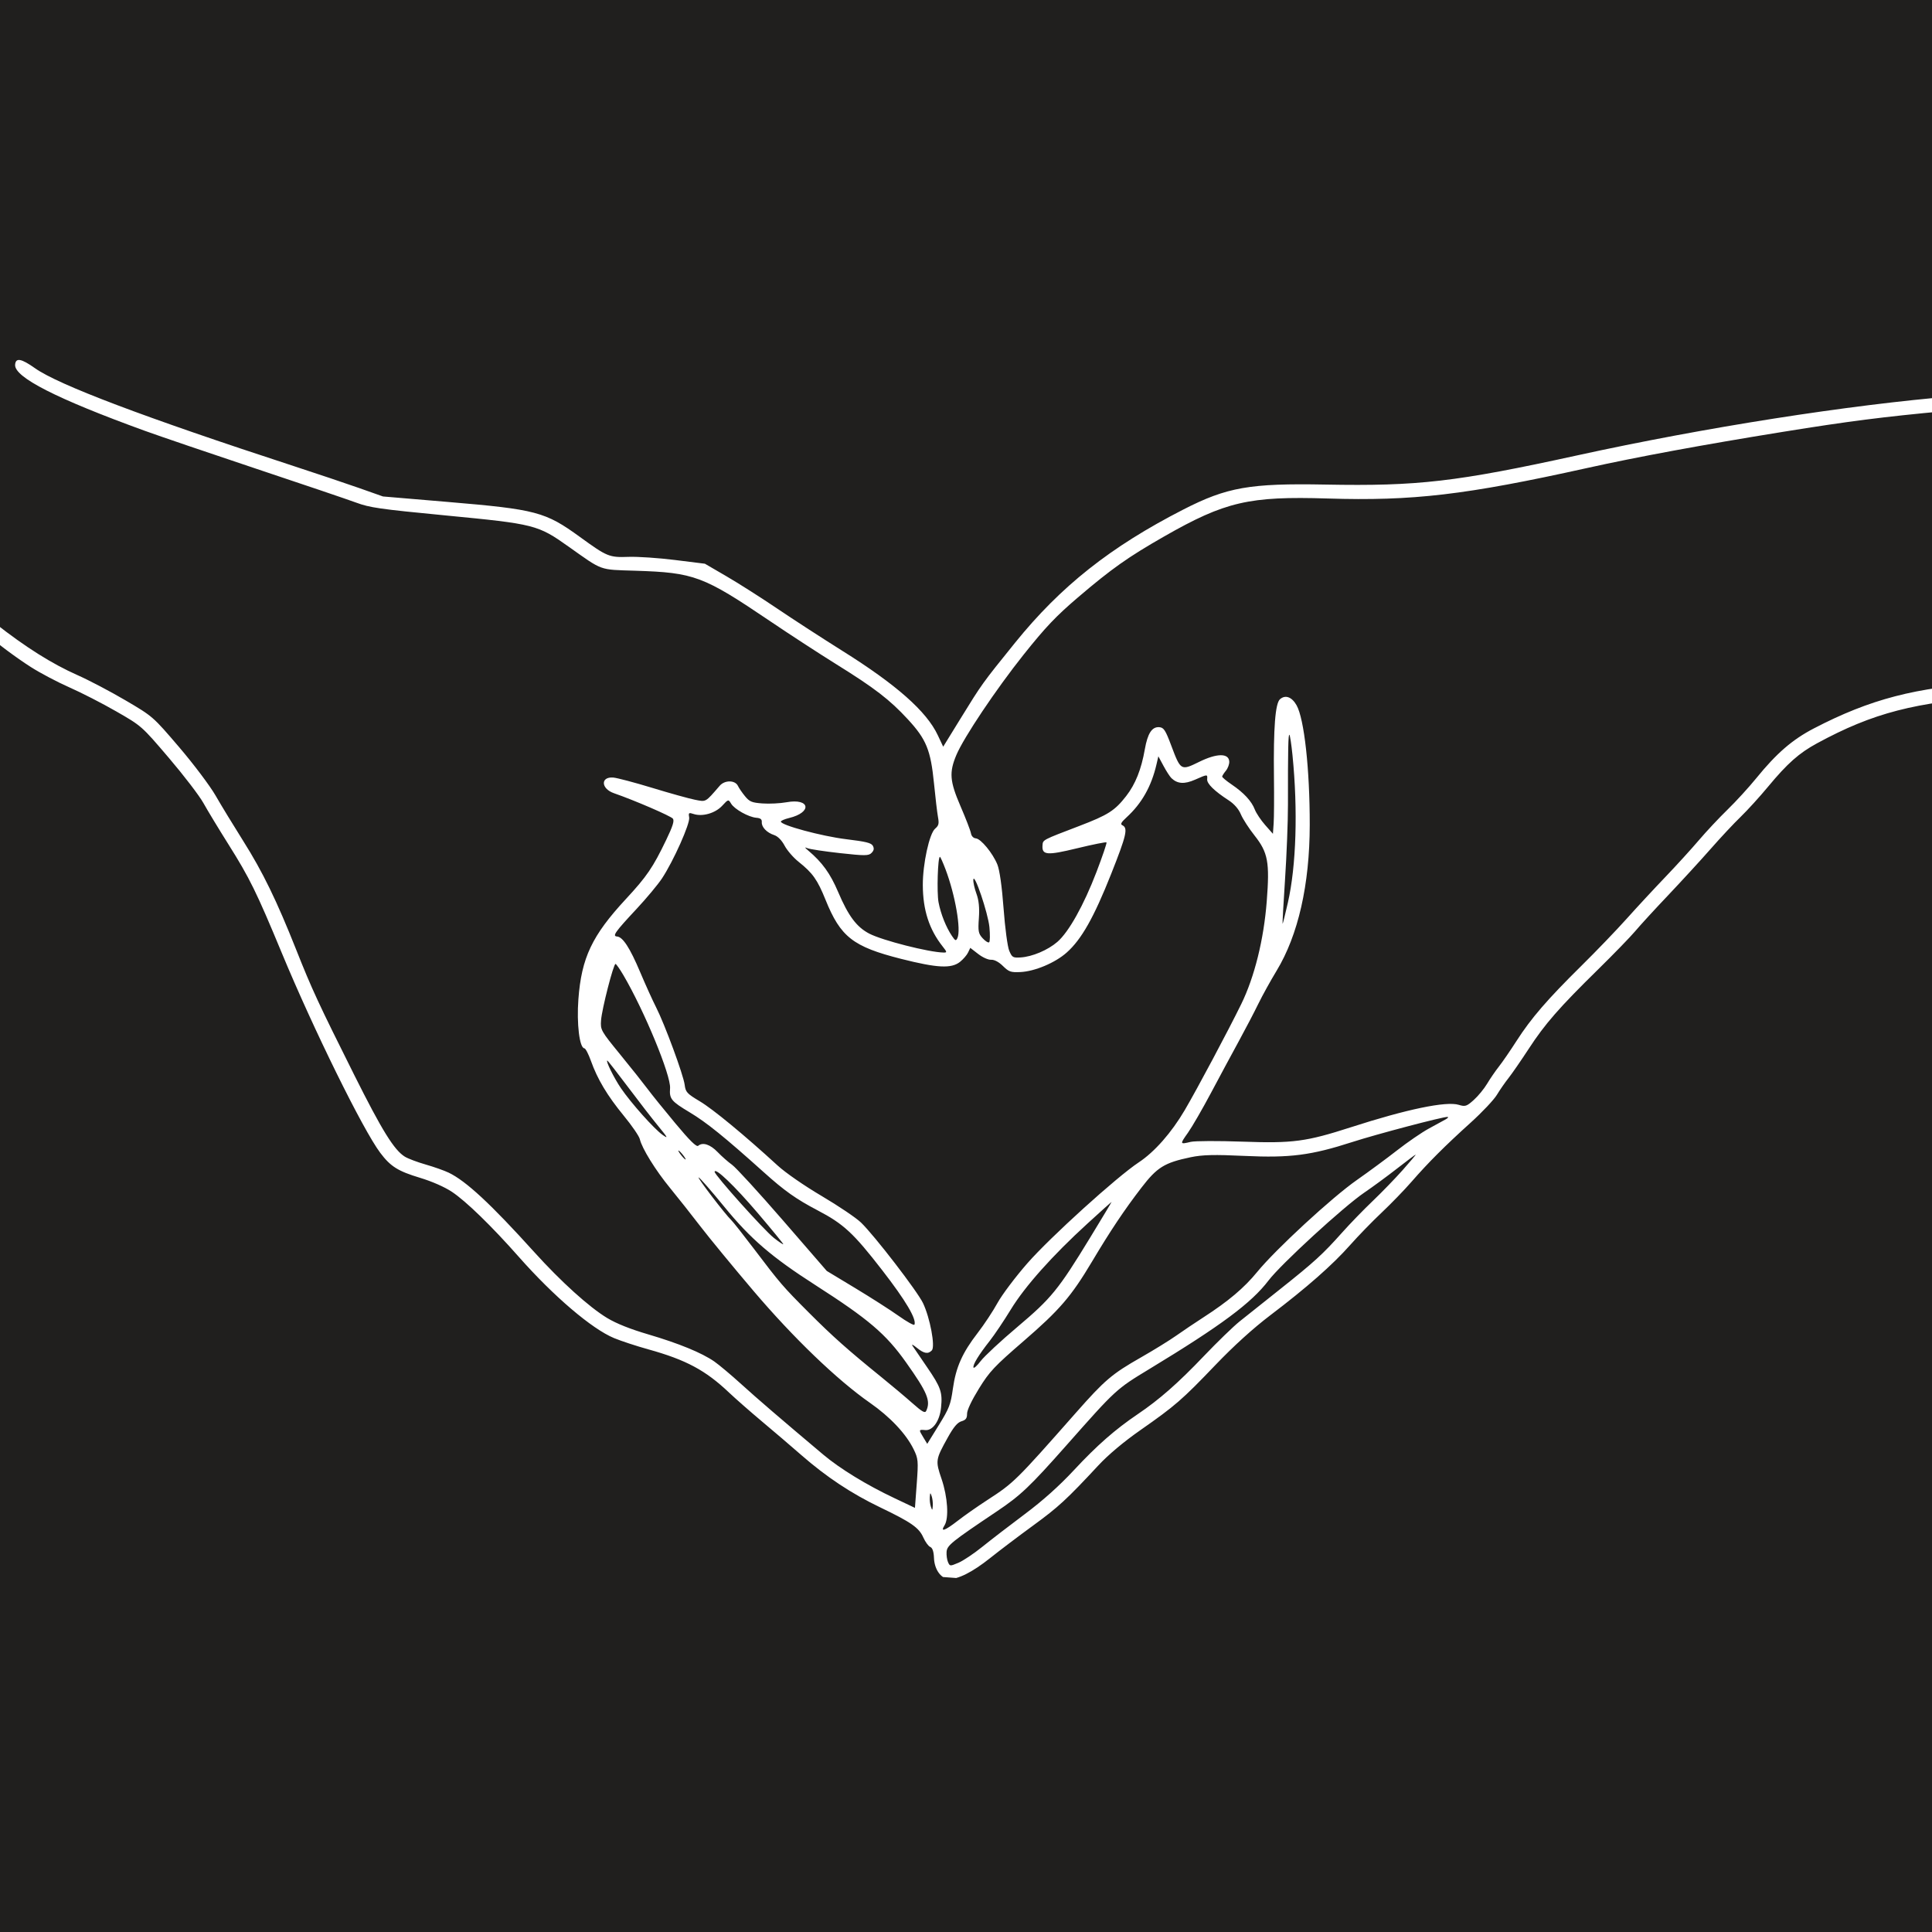 <svg xmlns="http://www.w3.org/2000/svg" xmlns:xlink="http://www.w3.org/1999/xlink" width="500" zoomAndPan="magnify" viewBox="0 0 375 375" height="500" preserveAspectRatio="xMidYMid meet" version="1.0"><defs><clipPath id="9b9e1c5397"><path d="M 0 69 L 375 69 L 375 307 L 0 307 Z M 0 69 " clip-rule="nonzero"/></clipPath><clipPath id="70b4022ed6"><path d="M -20.387 42.031 L 383.5 72.074 L 365.082 319.641 L -38.801 289.598 Z M -20.387 42.031 " clip-rule="nonzero"/></clipPath><clipPath id="8d703be0f9"><path d="M -20.387 42.031 L 428.375 75.414 L 409.957 322.98 L -38.801 289.598 Z M -20.387 42.031 " clip-rule="nonzero"/></clipPath><clipPath id="eb201204df"><path d="M -20.387 42.055 L 428.555 75.453 L 410.109 323.438 L -38.836 290.043 Z M -20.387 42.055 " clip-rule="nonzero"/></clipPath><clipPath id="c4074c08b3"><path d="M -20.387 42.055 L 428.367 75.438 L 409.934 323.27 L -38.824 289.887 Z M -20.387 42.055 " clip-rule="nonzero"/></clipPath></defs><rect x="-37.5" width="450" fill="#ffffff" y="-37.5" height="450" fill-opacity="1"/><rect x="-37.5" width="450" fill="#201f1e" y="-37.5" height="450" fill-opacity="1"/><g clip-path="url(#9b9e1c5397)"><g clip-path="url(#70b4022ed6)"><g clip-path="url(#8d703be0f9)"><g clip-path="url(#eb201204df)"><g clip-path="url(#c4074c08b3)"><path fill="#ffffff" d="M 280.594 217.273 C 280.164 217.508 278.695 218.312 277.32 219.062 C 275.953 219.809 273.191 221.703 271.188 223.27 C 269.184 224.836 265.676 227.422 263.395 229.02 C 258.562 232.387 247.633 242.469 244.031 246.871 C 241.477 249.996 238.414 252.578 233.52 255.738 C 231.977 256.734 229.637 258.305 228.324 259.234 C 227.012 260.16 223.93 262.062 221.477 263.461 C 215.812 266.691 214.441 267.859 208.824 274.227 C 197.156 287.457 196.801 287.805 191.668 291.137 C 189.77 292.367 187.168 294.188 185.891 295.184 C 183.395 297.121 182.457 297.449 183.328 296.078 C 184.211 294.688 183.949 290.57 182.762 287.078 C 181.547 283.52 181.578 283.316 183.945 279.055 C 185.094 276.984 185.84 276.098 186.625 275.867 C 187.469 275.617 187.707 275.293 187.707 274.402 C 187.703 273.703 188.598 271.816 190.008 269.535 C 192.062 266.207 192.992 265.223 198.68 260.305 C 205.672 254.262 207.906 251.664 211.949 244.891 C 215.52 238.898 218.215 234.867 221.535 230.547 C 224.602 226.555 226 225.688 231.109 224.617 C 233.391 224.141 235.684 224.082 241.602 224.363 C 250.375 224.777 254.52 224.242 262.488 221.664 C 267.215 220.137 280.219 216.711 280.969 216.793 C 281.195 216.82 281.027 217.035 280.594 217.273 Z M 272.266 227.102 C 270.809 228.742 268.176 231.457 266.422 233.133 C 264.664 234.809 261.992 237.566 260.484 239.262 C 256.746 243.453 255.102 244.953 248.508 250.195 C 245.387 252.672 241.836 255.5 240.617 256.48 C 239.398 257.457 236.281 260.477 233.691 263.191 C 228.688 268.441 225.035 271.652 220.828 274.492 C 216.441 277.461 212.926 280.543 208.453 285.352 C 205.605 288.414 202.391 291.289 198.898 293.898 C 196 296.066 192.293 298.918 190.66 300.238 C 189.027 301.555 186.945 302.949 186.031 303.332 C 184.395 304.02 184.367 304.016 184.008 303.207 C 183.809 302.754 183.684 301.859 183.73 301.215 C 183.824 299.953 184.66 299.281 193.484 293.359 C 198.102 290.262 199.895 288.559 207.035 280.488 C 216.637 269.637 216.641 269.633 223.18 265.672 C 236.996 257.297 242.906 252.902 246.219 248.543 C 248.621 245.379 260.812 234.195 264.836 231.465 C 266.402 230.402 269.254 228.309 271.172 226.812 C 273.09 225.316 274.715 224.098 274.785 224.105 C 274.859 224.109 273.727 225.457 272.266 227.102 Z M 215.758 233.281 C 215.801 233.273 213.922 236.41 211.582 240.242 C 205.422 250.34 204.074 251.988 197.461 257.57 C 194.262 260.266 191.066 263.238 190.355 264.172 C 189.645 265.105 189.012 265.672 188.949 265.43 C 188.809 264.875 189.965 262.98 192.113 260.254 C 193.035 259.078 194.867 256.352 196.188 254.188 C 198.934 249.691 204.238 243.738 211.055 237.512 C 213.598 235.191 215.715 233.285 215.758 233.281 Z M 182.227 276.613 L 179.977 280.25 L 179.234 279.023 C 178.293 277.473 178.297 277.465 179.605 277.578 C 181.062 277.711 182.402 275.789 182.66 273.195 C 182.957 270.25 182.621 269.273 179.969 265.406 C 178.617 263.441 177.332 261.551 177.105 261.203 C 176.879 260.859 177.242 261.023 177.914 261.574 C 179.332 262.734 180.129 262.879 180.867 262.113 C 181.57 261.383 180.527 255.809 179.156 252.934 C 178.051 250.621 169.77 239.859 167.129 237.305 C 166.184 236.387 162.75 234.07 159.508 232.156 C 156.094 230.141 152.469 227.633 150.914 226.207 C 144.484 220.316 138.398 215.293 135.844 213.77 C 133.336 212.27 133.074 211.988 132.895 210.559 C 132.652 208.645 129.027 198.809 127.352 195.523 C 126.68 194.207 125.285 191.125 124.25 188.676 C 122.262 183.969 120.887 181.855 119.766 181.773 C 118.805 181.703 119.371 180.902 123.578 176.398 C 125.492 174.344 127.699 171.695 128.484 170.512 C 130.734 167.102 133.973 159.844 133.77 158.668 C 133.609 157.746 133.688 157.684 134.629 157.996 C 136.34 158.562 138.828 157.848 140.168 156.406 C 141.355 155.121 141.387 155.113 141.902 155.977 C 142.547 157.062 145.289 158.602 146.797 158.727 C 147.613 158.793 147.902 159.023 147.863 159.57 C 147.793 160.531 148.824 161.613 150.27 162.09 C 150.973 162.324 151.734 163.098 152.293 164.145 C 152.781 165.066 154.004 166.477 155.004 167.273 C 157.742 169.453 158.652 170.734 160.23 174.637 C 163.148 181.867 165.559 183.75 174.91 186.117 C 181.949 187.898 184.664 188.035 186.344 186.691 C 186.965 186.191 187.668 185.379 187.902 184.883 L 188.332 183.98 L 189.863 185.164 C 190.727 185.836 191.82 186.324 192.383 186.289 C 193.008 186.258 193.852 186.699 194.668 187.5 C 195.836 188.637 196.176 188.758 198.039 188.676 C 200.824 188.555 204.793 186.891 207.035 184.898 C 209.91 182.348 212.316 178.094 215.672 169.637 C 218.672 162.062 218.98 160.715 217.84 160.176 C 217.418 159.977 217.621 159.602 218.652 158.66 C 221.613 155.949 223.484 152.641 224.477 148.355 L 224.836 146.801 L 225.836 148.66 C 226.383 149.684 227.078 150.754 227.379 151.043 C 228.551 152.156 229.898 152.242 231.969 151.332 C 234.41 150.258 234.383 150.262 234.309 151.262 C 234.246 152.109 235.695 153.531 238.461 155.328 C 239.551 156.031 240.414 157.02 240.848 158.055 C 241.223 158.949 242.426 160.812 243.523 162.195 C 246.117 165.48 246.465 167.348 245.875 174.934 C 245.301 182.363 243.496 189.641 240.922 194.895 C 238.383 200.078 232.359 211.387 229.969 215.457 C 227.398 219.836 224.102 223.586 221.043 225.605 C 216.77 228.43 203.855 240.129 199.422 245.191 C 197.102 247.84 194.492 251.309 193.621 252.891 C 192.75 254.477 191.027 257.086 189.789 258.691 C 186.773 262.594 185.539 265.375 184.953 269.551 C 184.52 272.641 184.25 273.336 182.227 276.613 Z M 180.688 292.461 C 180.523 291.996 180.43 291.156 180.473 290.598 C 180.543 289.664 180.574 289.648 180.84 290.418 C 180.996 290.883 181.094 291.719 181.051 292.281 C 180.984 293.211 180.949 293.227 180.688 292.461 Z M 177.102 272.363 C 175.793 271.199 173.09 268.93 171.094 267.312 C 164.551 262.016 161.613 259.398 156.98 254.758 C 151.926 249.691 151.438 249.125 146.238 242.262 C 144.242 239.629 142.32 237.195 141.969 236.859 C 140.738 235.676 135.258 228.508 135.605 228.535 C 135.797 228.551 138.047 231.125 140.602 234.254 C 145.668 240.457 149.777 243.992 158.254 249.43 C 168.59 256.059 171.941 258.914 175.855 264.426 C 180.008 270.273 180.688 271.918 179.773 273.859 C 179.547 274.348 178.996 274.039 177.102 272.363 Z M 152.035 241.496 C 152.027 241.613 151.191 241.051 150.176 240.25 C 148.258 238.73 138.664 228.023 138.707 227.445 C 138.777 226.535 142.566 230.164 147.047 235.418 C 149.797 238.648 152.043 241.387 152.035 241.496 Z M 131.105 218.062 C 128.934 215.457 126.5 212.445 125.703 211.371 C 124.902 210.297 122.512 207.285 120.387 204.684 C 116.621 200.074 116.527 199.902 116.664 198.043 C 116.82 195.852 119.082 187.055 119.473 187.098 C 119.617 187.113 120.312 188.102 121.012 189.297 C 125.078 196.227 130.242 208.742 130.059 211.219 C 129.902 213.301 130.273 213.75 133.879 215.91 C 137.148 217.871 140.637 220.691 148.262 227.539 C 152.277 231.148 154.543 232.754 158.707 234.934 C 163.734 237.562 165.648 239.332 171.227 246.535 C 175.805 252.438 177.945 256.059 177.492 257.117 C 177.402 257.316 176.016 256.547 174.406 255.402 C 172.801 254.262 169.004 251.836 165.98 250.012 L 160.477 246.691 L 151.969 236.871 C 147.289 231.473 142.844 226.617 142.094 226.086 C 141.344 225.551 140.086 224.445 139.297 223.625 C 137.859 222.125 136.395 221.648 135.523 222.395 C 135.191 222.68 133.902 221.418 131.105 218.062 Z M 133.059 225.059 C 132.945 225.051 132.547 224.652 132.176 224.172 C 131.801 223.695 131.59 223.309 131.699 223.316 C 131.812 223.324 132.211 223.723 132.582 224.203 C 132.957 224.684 133.172 225.066 133.059 225.059 Z M 128.613 220.285 C 126.988 219.145 122.484 214.098 120.523 211.219 C 119.172 209.234 117.496 205.832 117.883 205.859 C 117.977 205.867 119.777 208.176 121.887 210.984 C 123.996 213.797 126.668 217.246 127.828 218.652 C 129.637 220.852 129.746 221.078 128.613 220.285 Z M 182.168 175.121 C 181.812 173.23 182.027 166.281 182.441 166.312 C 182.539 166.32 183.027 167.418 183.535 168.758 C 185.418 173.742 186.582 180.488 185.832 182.078 C 185.551 182.676 185.422 182.629 184.781 181.68 C 183.629 179.98 182.598 177.387 182.168 175.121 Z M 192.047 179.969 C 192.188 181.43 192.164 182.746 191.996 182.891 C 191.828 183.039 191.262 182.691 190.738 182.121 C 189.902 181.215 189.816 180.746 190 178.199 C 190.141 176.207 189.992 174.738 189.527 173.469 C 189.156 172.457 188.883 171.234 188.922 170.754 C 189.051 169.176 191.789 177.242 192.047 179.969 Z M 250.277 142.629 C 250.398 142.762 250.668 144.539 250.871 146.578 C 251.938 157.254 251.598 168.086 249.977 175.203 C 249.477 177.406 249.016 179.25 248.957 179.305 C 248.895 179.355 249.105 175.504 249.422 170.746 C 249.738 165.992 249.996 159.418 249.992 156.145 C 249.977 145.527 250.043 142.387 250.277 142.629 Z M 421.285 124.543 C 418.172 126.359 410.195 129.32 406.094 130.18 C 400.93 131.258 393.602 132.129 386 132.566 C 371.941 133.375 363.004 135.695 352.066 141.387 C 347.895 143.555 344.824 146.211 340.895 151.047 C 339.445 152.832 336.93 155.578 335.309 157.152 C 333.688 158.727 331.18 161.402 329.734 163.102 C 328.289 164.801 325.371 168.004 323.25 170.219 C 321.129 172.43 317.762 176.062 315.773 178.285 C 313.781 180.508 309.805 184.648 306.93 187.48 C 300.34 193.984 297.188 197.637 294.375 202.016 C 293.152 203.922 291.602 206.176 290.926 207.031 C 290.254 207.883 289.227 209.379 288.648 210.352 C 288.07 211.324 286.91 212.738 286.066 213.496 C 284.68 214.742 284.406 214.832 283.148 214.449 C 280.711 213.703 273.074 215.289 262.203 218.801 C 253.531 221.598 250.93 221.945 241.191 221.594 C 236.461 221.426 231.934 221.441 231.129 221.633 C 228.988 222.145 228.98 222.121 230.578 219.867 C 231.383 218.73 233.406 215.23 235.074 212.09 C 236.742 208.953 239.172 204.434 240.477 202.047 C 241.781 199.66 243.477 196.406 244.25 194.82 C 245.023 193.234 246.613 190.359 247.785 188.426 C 251.977 181.512 254.203 171.719 254.219 160.129 C 254.234 149.328 253.152 139.508 251.656 136.879 C 250.742 135.27 249.492 134.816 248.453 135.711 C 247.531 136.504 247.16 141.23 247.273 150.809 C 247.32 154.652 247.293 158.707 247.215 159.82 L 247.074 161.844 L 245.57 160.141 C 244.742 159.203 243.84 157.852 243.562 157.137 C 242.926 155.488 241.43 153.875 239.059 152.266 C 238.039 151.574 237.211 150.883 237.223 150.73 C 237.234 150.578 237.562 150.059 237.953 149.586 C 238.34 149.109 238.633 148.305 238.598 147.797 C 238.488 146.16 236.188 146.191 232.762 147.875 C 229.215 149.617 229.172 149.594 227.336 144.707 C 226.211 141.707 225.887 141.211 225.012 141.145 C 223.598 141.039 222.754 142.336 222.207 145.453 C 221.527 149.336 220.383 152.207 218.594 154.508 C 216.383 157.355 215.066 158.191 209.449 160.336 C 202.289 163.07 202.43 162.996 202.352 164.07 C 202.207 165.992 203.195 166.078 209.086 164.645 C 212.117 163.91 214.676 163.398 214.773 163.508 C 214.867 163.621 213.992 166.203 212.828 169.246 C 210.352 175.711 207.449 180.898 205.238 182.816 C 203.387 184.418 200.344 185.707 198.09 185.84 C 196.605 185.93 196.441 185.832 195.891 184.543 C 195.562 183.777 195.07 180.078 194.793 176.328 C 194.477 172.074 194.023 168.859 193.582 167.785 C 192.668 165.562 190.383 162.797 189.395 162.723 C 188.934 162.688 188.555 162.285 188.457 161.73 C 188.367 161.215 187.453 158.844 186.422 156.457 C 184.344 151.629 184.207 149.926 185.629 146.547 C 187.074 143.121 193.324 133.797 198.68 127.07 C 202.918 121.754 204.953 119.605 209.238 115.949 C 215.746 110.395 218.965 108.121 226 104.102 C 237.816 97.359 242.457 96.281 257.684 96.758 C 274.215 97.273 284.48 96.066 307.996 90.855 C 317.863 88.668 330.465 86.34 346.094 83.816 C 358.719 81.777 365.559 80.902 377.555 79.789 C 389.121 78.711 393.875 78.059 399.027 76.836 C 403.027 75.887 403.992 75.34 403.648 74.203 C 403.387 73.324 402.25 73.293 399.383 74.09 C 395.348 75.211 389.062 76.094 379.484 76.883 C 358.785 78.594 330.945 82.957 306.125 88.391 C 282.625 93.535 275.219 94.391 257.246 94.055 C 242.602 93.781 238.156 94.559 229.691 98.895 C 215.539 106.141 205.891 113.781 197.012 124.77 C 190.613 132.695 190.617 132.691 186.379 139.57 L 183.074 144.934 L 182.023 142.703 C 179.844 138.066 173.992 132.895 163.477 126.312 C 159.703 123.945 154.031 120.27 150.879 118.137 C 147.727 116.008 143.273 113.172 140.984 111.844 L 136.82 109.418 L 131.016 108.695 C 127.824 108.297 123.773 108.023 122.016 108.086 C 118.246 108.223 117.852 108.062 112.586 104.238 C 105.828 99.328 104.113 98.875 86.781 97.414 L 74.336 96.363 L 69.734 94.738 C 67.203 93.848 61.52 91.938 57.105 90.496 C 27.988 80.992 11.344 74.699 6.785 71.465 C 4.117 69.574 3.039 69.383 2.934 70.793 C 2.754 73.211 10.941 77.383 28.059 83.602 C 30.918 84.637 40.652 87.953 49.688 90.969 C 58.723 93.98 67.465 96.945 69.113 97.551 C 71.805 98.543 73.582 98.801 86.586 100.055 C 103.809 101.715 104.387 101.863 110.363 106.102 C 117.094 110.871 116.219 110.551 123.289 110.777 C 134.777 111.141 136.477 111.781 149.543 120.613 C 153.297 123.152 159.023 126.875 162.262 128.891 C 169.77 133.555 172.695 135.801 176.219 139.625 C 179.797 143.5 180.648 145.59 181.289 152.059 C 181.555 154.789 181.906 157.723 182.059 158.574 C 182.297 159.879 182.211 160.234 181.504 160.844 C 180.383 161.809 179.102 167.691 179.117 171.797 C 179.137 176.645 180.348 180.391 182.965 183.703 C 183.84 184.809 183.852 184.902 183.117 184.887 C 180.277 184.832 171.262 182.535 168.738 181.223 C 166.27 179.941 164.672 177.805 162.68 173.129 C 161.152 169.543 159.594 167.383 156.898 165.109 C 156.156 164.488 156.117 164.375 156.727 164.637 C 157.164 164.824 160 165.254 163.031 165.59 C 167.879 166.125 168.617 166.121 169.168 165.547 C 169.633 165.07 169.699 164.703 169.426 164.18 C 169.117 163.605 168.117 163.359 164.203 162.883 C 159.504 162.312 151.516 160.156 151.566 159.469 C 151.578 159.297 152.297 158.984 153.16 158.777 C 157.688 157.684 157.246 154.887 152.672 155.715 C 151.426 155.941 149.328 156.047 148.012 155.949 C 145.926 155.797 145.488 155.613 144.613 154.551 C 144.059 153.879 143.441 152.98 143.238 152.551 C 142.703 151.402 140.684 151.379 139.703 152.508 C 136.852 155.801 137.094 155.664 134.871 155.227 C 133.742 155.004 130.016 153.969 126.594 152.922 C 123.168 151.879 119.766 150.98 119.027 150.922 C 116.527 150.73 116.633 153.086 119.168 153.961 C 123.168 155.348 130.262 158.41 130.613 158.906 C 130.914 159.328 130.582 160.379 129.316 163.012 C 126.73 168.387 125.547 170.121 121.48 174.508 C 114.91 181.598 112.867 185.898 112.266 193.945 C 111.91 198.695 112.48 203.406 113.422 203.477 C 113.652 203.492 114.227 204.586 114.695 205.906 C 115.965 209.473 117.875 212.664 121.082 216.574 C 122.664 218.496 124.062 220.539 124.191 221.113 C 124.598 222.891 127.238 227.152 130.055 230.586 C 131.535 232.391 134.176 235.727 135.922 238.004 C 137.668 240.277 142.316 245.93 146.25 250.562 C 153.996 259.68 162.5 267.855 168.84 272.277 C 172.754 275.004 175.852 278.289 177.32 281.27 C 178.227 283.113 178.266 283.562 177.941 287.961 L 177.59 292.676 L 173.625 290.797 C 168.191 288.227 163.043 285.078 159.777 282.328 C 151.285 275.176 147.129 271.605 143.887 268.668 C 141.895 266.859 139.527 264.875 138.629 264.254 C 136.188 262.57 131.742 260.746 125.84 259.008 C 122.344 257.98 119.656 256.91 117.863 255.832 C 114.352 253.715 108.898 248.785 103.668 242.996 C 95.289 233.715 90.469 229.238 87.098 227.617 C 86.258 227.211 84.25 226.5 82.641 226.039 C 81.027 225.578 79.203 224.891 78.586 224.512 C 76.504 223.23 74.145 219.426 68.754 208.641 C 61.785 194.707 60.539 192.016 57.5 184.359 C 53.715 174.824 50.984 169.215 47.211 163.234 C 45.344 160.273 42.93 156.309 41.848 154.426 C 40.766 152.543 37.586 148.32 34.781 145.035 C 29.688 139.078 29.676 139.062 24.371 135.945 C 21.449 134.227 17.27 132.031 15.082 131.062 C 10.098 128.855 4.98 125.633 -0.977 120.953 C -6.254 116.809 -6.789 116.328 -15.512 107.902 C -20.422 103.168 -21.918 101.48 -21.953 100.652 C -22.039 98.562 -24.625 99.039 -24.785 101.172 C -24.887 102.535 -23.66 103.938 -15.133 112.188 C -8.324 118.777 0.301 125.836 5.965 129.457 C 7.797 130.629 11.176 132.41 13.473 133.422 C 15.766 134.43 19.863 136.527 22.57 138.086 C 27.484 140.906 27.5 140.918 32.781 147.113 C 35.688 150.523 38.711 154.473 39.492 155.887 C 40.277 157.297 42.469 160.914 44.363 163.926 C 48.445 170.41 49.801 173.164 54.684 184.938 C 60.844 199.793 70.449 219.293 73.801 223.754 C 75.809 226.422 77.238 227.32 81.555 228.621 C 83.859 229.316 86.277 230.383 87.703 231.324 C 90.461 233.152 95.422 237.977 100.723 243.98 C 107.465 251.613 114.875 257.934 119.188 259.723 C 120.543 260.285 123.523 261.266 125.816 261.902 C 133.164 263.945 136.953 265.973 141.531 270.32 C 142.77 271.488 145.605 273.98 147.836 275.852 C 150.07 277.719 153.543 280.688 155.559 282.449 C 160.414 286.684 165.254 289.895 170.816 292.566 C 176.875 295.473 178.371 296.52 179.215 298.422 C 179.602 299.293 180.211 300.125 180.566 300.266 C 180.992 300.438 181.238 301.168 181.285 302.395 C 181.367 304.59 182.59 306.359 184.102 306.473 C 185.879 306.602 188.758 305.156 192.215 302.395 C 194.055 300.926 197.805 298.09 200.543 296.094 C 205.426 292.535 207.066 291.023 213.203 284.422 C 215.105 282.375 218.121 279.844 221.336 277.598 C 228.109 272.863 229.438 271.711 235.914 264.945 C 239.477 261.227 243.234 257.82 246.562 255.293 C 253.609 249.949 258.648 245.516 262.047 241.676 C 263.621 239.898 266.383 237.055 268.184 235.359 C 269.98 233.664 272.59 230.973 273.973 229.383 C 277.203 225.672 280.434 222.441 285.465 217.895 C 287.676 215.895 289.961 213.473 290.539 212.516 C 291.117 211.559 292.145 210.078 292.82 209.227 C 293.496 208.371 295.246 205.832 296.715 203.586 C 299.867 198.746 302.641 195.574 310.145 188.207 C 313.207 185.199 316.469 181.84 317.395 180.738 C 318.316 179.637 321.199 176.492 323.805 173.75 C 326.402 171.008 330.098 166.98 332.008 164.805 C 333.918 162.625 336.551 159.809 337.859 158.547 C 339.168 157.281 341.566 154.648 343.188 152.688 C 346.93 148.176 349.195 146.168 352.688 144.273 C 363.543 138.375 371.746 136.25 387.77 135.188 C 401.227 134.293 408.441 132.957 415.895 129.98 C 422.582 127.312 424.789 125.973 424.695 124.637 C 424.609 123.309 423.453 123.277 421.285 124.543 " fill-opacity="1" fill-rule="nonzero"/></g></g></g></g></g></svg>